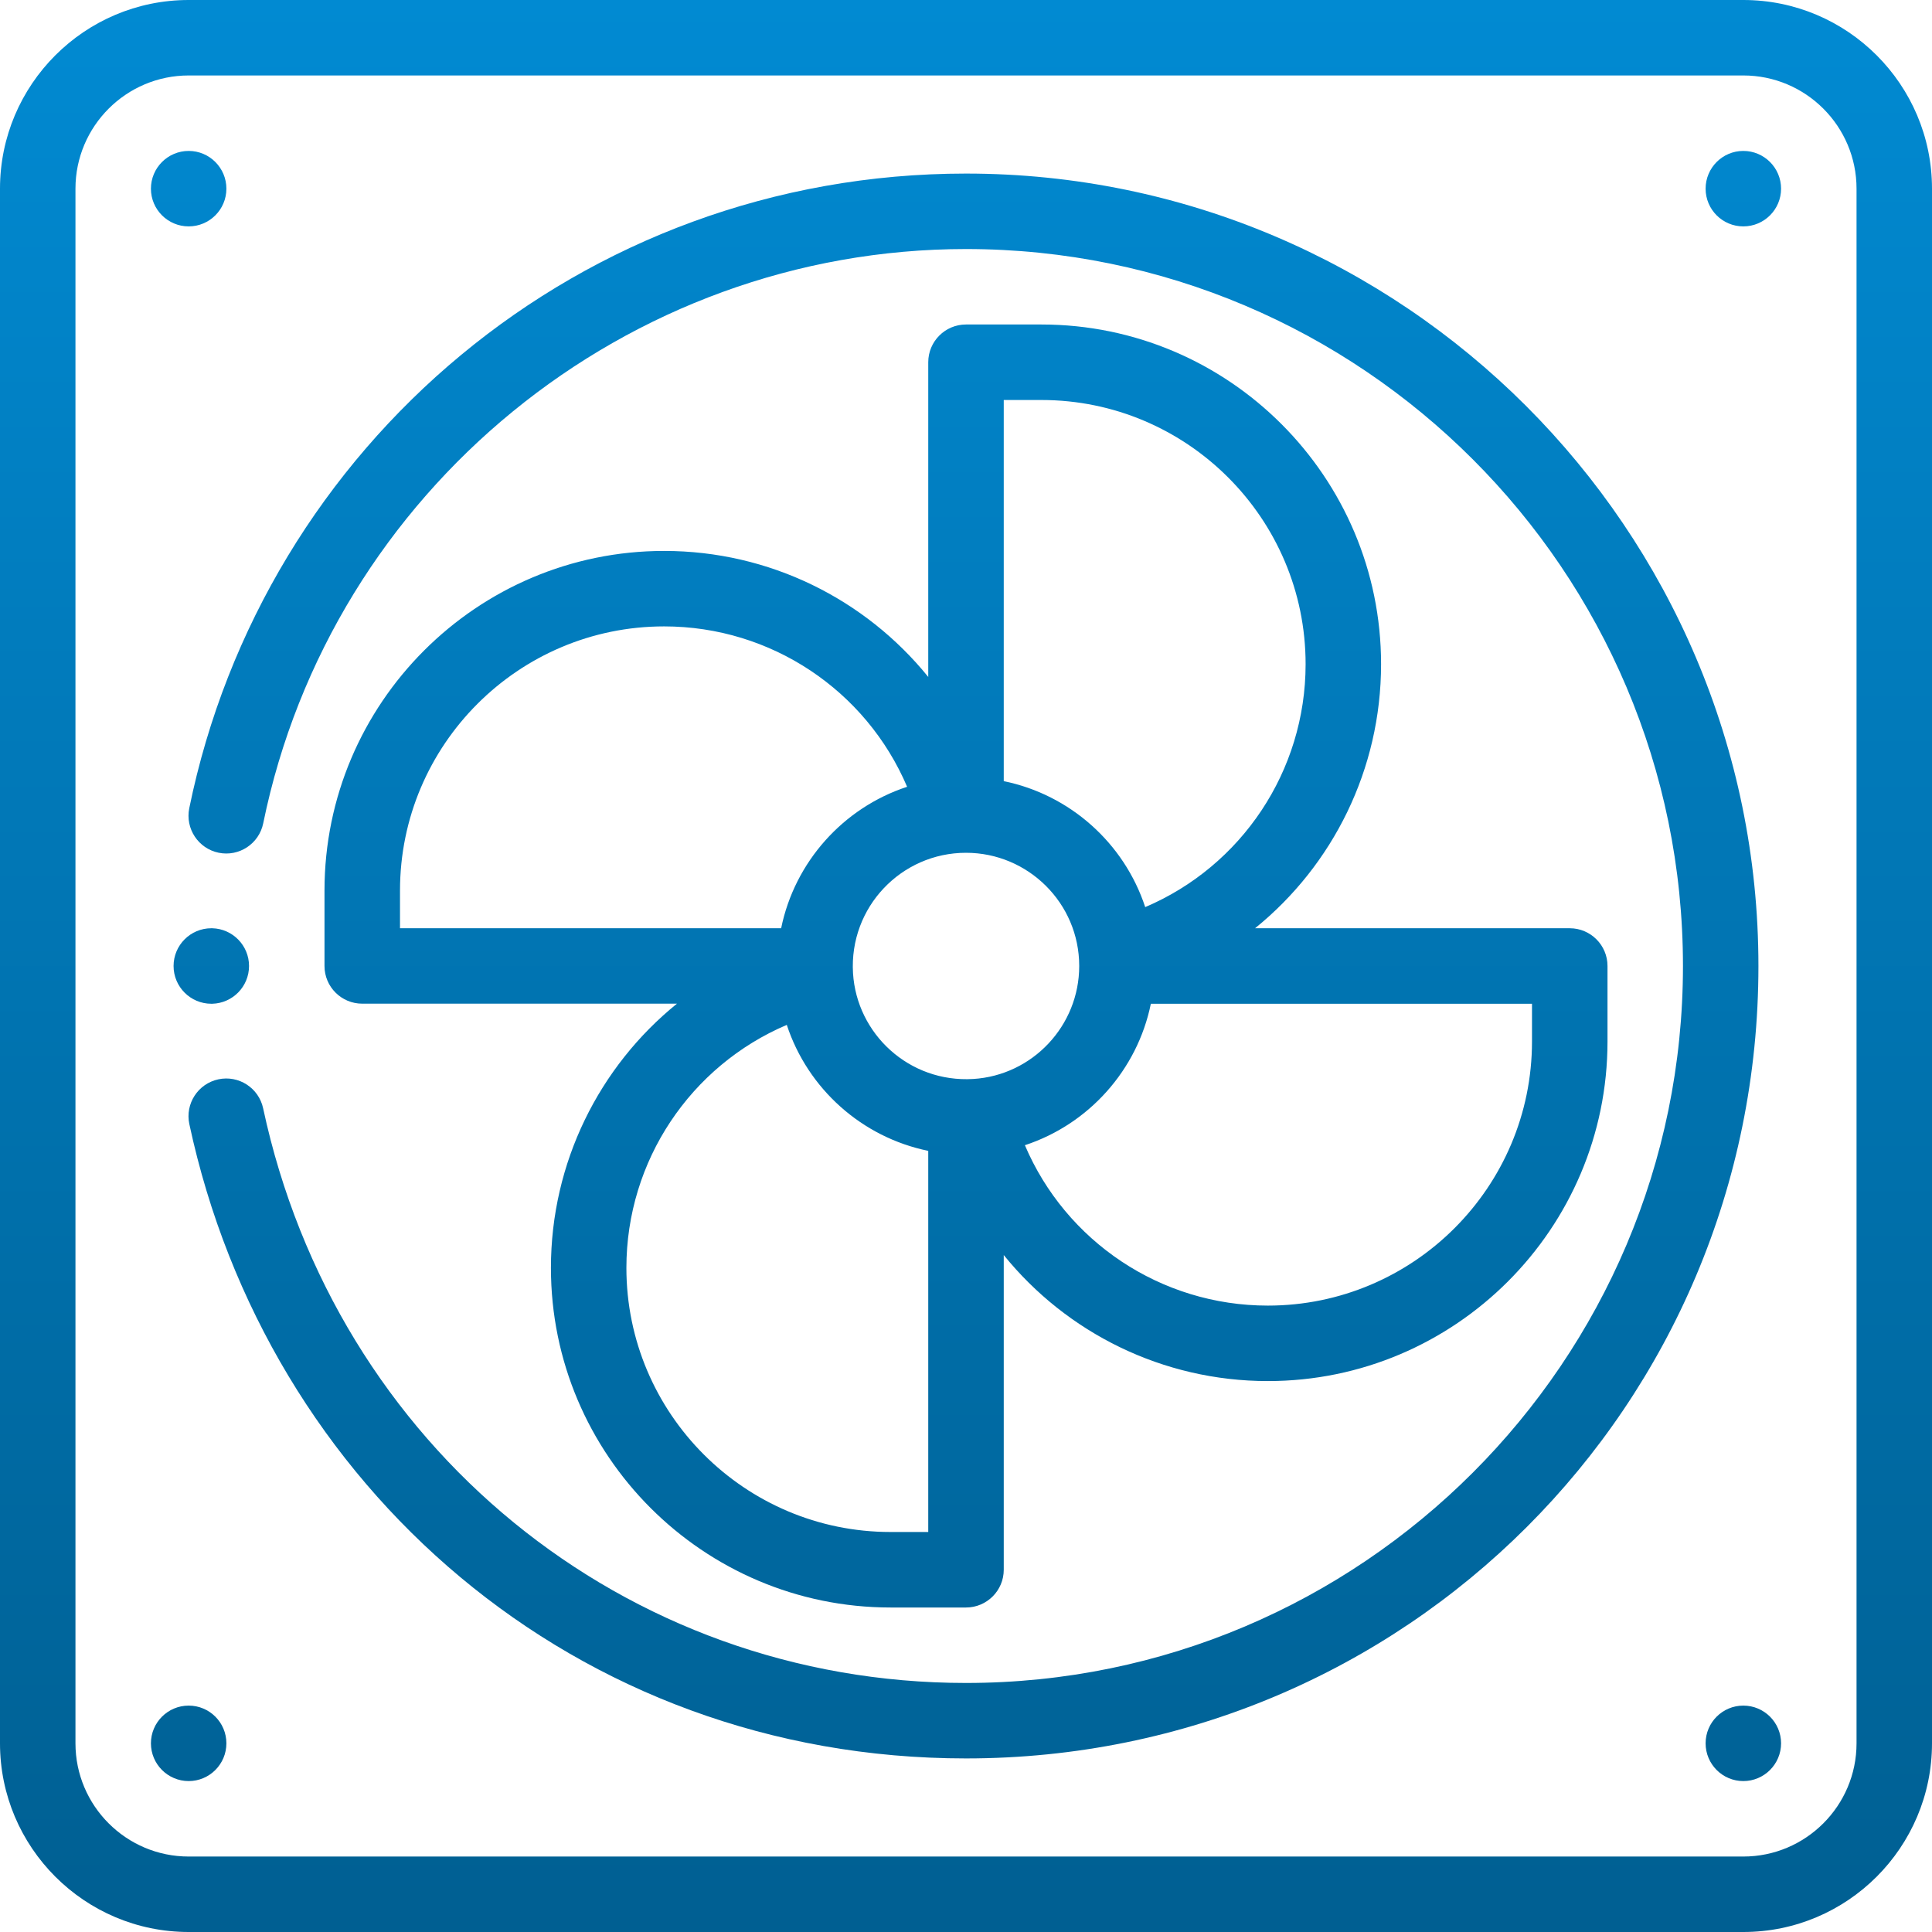 <svg width="50" height="50" viewBox="0 0 50 50" fill="none" xmlns="http://www.w3.org/2000/svg">
<path d="M45.117 3.906C44.578 3.906 44.141 4.344 44.141 4.883C44.141 5.422 44.578 5.859 45.117 5.859C45.656 5.859 46.094 5.422 46.094 4.883C46.094 4.344 45.656 3.906 45.117 3.906Z" fill="url(#paint0_linear)"/>
<path d="M45.117 44.141C44.578 44.141 44.141 44.578 44.141 45.117C44.141 45.656 44.578 46.094 45.117 46.094C45.656 46.094 46.094 45.656 46.094 45.117C46.094 44.578 45.656 44.141 45.117 44.141Z" fill="url(#paint1_linear)"/>
<path d="M4.883 5.859C5.422 5.859 5.859 5.422 5.859 4.883C5.859 4.344 5.422 3.906 4.883 3.906C4.344 3.906 3.906 4.344 3.906 4.883C3.906 5.422 4.344 5.859 4.883 5.859Z" fill="url(#paint2_linear)"/>
<path d="M4.883 44.141C4.344 44.141 3.906 44.578 3.906 45.117C3.906 45.656 4.344 46.094 4.883 46.094C5.422 46.094 5.859 45.656 5.859 45.117C5.859 44.578 5.422 44.141 4.883 44.141Z" fill="url(#paint3_linear)"/>
<path d="M5.469 25.977H5.493C6.021 25.963 6.445 25.531 6.445 25C6.445 24.469 6.021 24.037 5.493 24.023C5.486 24.023 5.476 24.023 5.469 24.023C4.93 24.023 4.492 24.461 4.492 25C4.492 25.539 4.93 25.977 5.469 25.977Z" fill="url(#paint4_linear)"/>
<path d="M45.117 0H4.883C2.19 0 0 2.19 0 4.883V45.117C0 47.81 2.19 50 4.883 50H45.117C47.81 50 50 47.81 50 45.117V4.883C50 2.19 47.81 0 45.117 0ZM48.047 45.117C48.047 46.733 46.733 48.047 45.117 48.047H4.883C3.267 48.047 1.953 46.733 1.953 45.117V4.883C1.953 3.267 3.267 1.953 4.883 1.953H45.117C46.733 1.953 48.047 3.267 48.047 4.883V45.117Z" fill="url(#paint5_linear)"/>
<path d="M25 4.492C15.037 4.492 6.816 11.537 4.898 20.917C4.791 21.445 5.132 21.961 5.66 22.069C6.188 22.177 6.704 21.836 6.812 21.308C8.572 12.696 16.221 6.445 25 6.445C35.231 6.445 43.555 14.769 43.555 25C43.555 35.231 35.231 43.555 25 43.555C16.167 43.555 8.686 37.439 6.81 28.683C6.697 28.156 6.178 27.82 5.651 27.933C5.124 28.046 4.787 28.565 4.9 29.092C6.909 38.464 14.885 45.508 25 45.508C36.362 45.508 45.508 36.37 45.508 25C45.508 13.692 36.308 4.492 25 4.492Z" fill="url(#paint6_linear)"/>
<path d="M35.742 17.188C35.742 12.341 31.799 8.398 26.953 8.398H25C24.461 8.398 24.023 8.836 24.023 9.375V17.519C22.394 15.506 19.91 14.258 17.188 14.258C12.341 14.258 8.398 18.201 8.398 23.047V25C8.398 25.539 8.836 25.975 9.375 25.975H17.519C15.506 27.605 14.258 30.09 14.258 32.812C14.258 37.659 18.201 41.602 23.047 41.602H25C25.539 41.602 25.977 41.164 25.977 40.625V32.481C27.606 34.494 30.09 35.742 32.812 35.742C37.659 35.742 41.602 31.799 41.602 26.953V25C41.602 24.461 41.164 24.023 40.625 24.023H32.481C34.494 22.394 35.742 19.91 35.742 17.188ZM26.953 10.352C30.722 10.352 33.789 13.418 33.789 17.188C33.789 19.961 32.126 22.417 29.638 23.476C29.095 21.823 27.694 20.567 25.977 20.216V10.352H26.953ZM25.186 27.924C23.529 28.023 22.173 26.759 22.076 25.186C21.973 23.477 23.327 22.07 25 22.07C26.603 22.07 27.93 23.371 27.93 25C27.93 26.545 26.724 27.829 25.186 27.924ZM10.352 23.047C10.352 19.278 13.418 16.211 17.188 16.211C19.961 16.211 22.417 17.875 23.476 20.362C21.823 20.905 20.567 22.306 20.216 24.023H10.352V23.047ZM23.047 39.648C19.278 39.648 16.211 36.582 16.211 32.812C16.211 30.039 17.875 27.583 20.362 26.524C20.905 28.177 22.306 29.433 24.023 29.784V39.648H23.047ZM39.648 26.953C39.648 30.722 36.582 33.789 32.812 33.789C30.039 33.789 27.583 32.126 26.524 29.638C28.177 29.095 29.433 27.694 29.784 25.977H39.648V26.953Z" fill="url(#paint7_linear)"/>
<defs>
<linearGradient id="paint0_linear" x1="25" y1="0" x2="25" y2="50" gradientUnits="userSpaceOnUse">
<stop stop-color="#018AD2"/>
<stop offset="1" stop-color="#005F92"/>
</linearGradient>
<linearGradient id="paint1_linear" x1="25" y1="0" x2="25" y2="50" gradientUnits="userSpaceOnUse">
<stop stop-color="#018AD2"/>
<stop offset="1" stop-color="#005F92"/>
</linearGradient>
<linearGradient id="paint2_linear" x1="25" y1="0" x2="25" y2="50" gradientUnits="userSpaceOnUse">
<stop stop-color="#018AD2"/>
<stop offset="1" stop-color="#005F92"/>
</linearGradient>
<linearGradient id="paint3_linear" x1="25" y1="0" x2="25" y2="50" gradientUnits="userSpaceOnUse">
<stop stop-color="#018AD2"/>
<stop offset="1" stop-color="#005F92"/>
</linearGradient>
<linearGradient id="paint4_linear" x1="25" y1="0" x2="25" y2="50" gradientUnits="userSpaceOnUse">
<stop stop-color="#018AD2"/>
<stop offset="1" stop-color="#005F92"/>
</linearGradient>
<linearGradient id="paint5_linear" x1="25" y1="0" x2="25" y2="50" gradientUnits="userSpaceOnUse">
<stop stop-color="#018AD2"/>
<stop offset="1" stop-color="#005F92"/>
</linearGradient>
<linearGradient id="paint6_linear" x1="25" y1="0" x2="25" y2="50" gradientUnits="userSpaceOnUse">
<stop stop-color="#018AD2"/>
<stop offset="1" stop-color="#005F92"/>
</linearGradient>
<linearGradient id="paint7_linear" x1="25" y1="0" x2="25" y2="50" gradientUnits="userSpaceOnUse">
<stop stop-color="#018AD2"/>
<stop offset="1" stop-color="#005F92"/>
</linearGradient>
</defs>
</svg>
